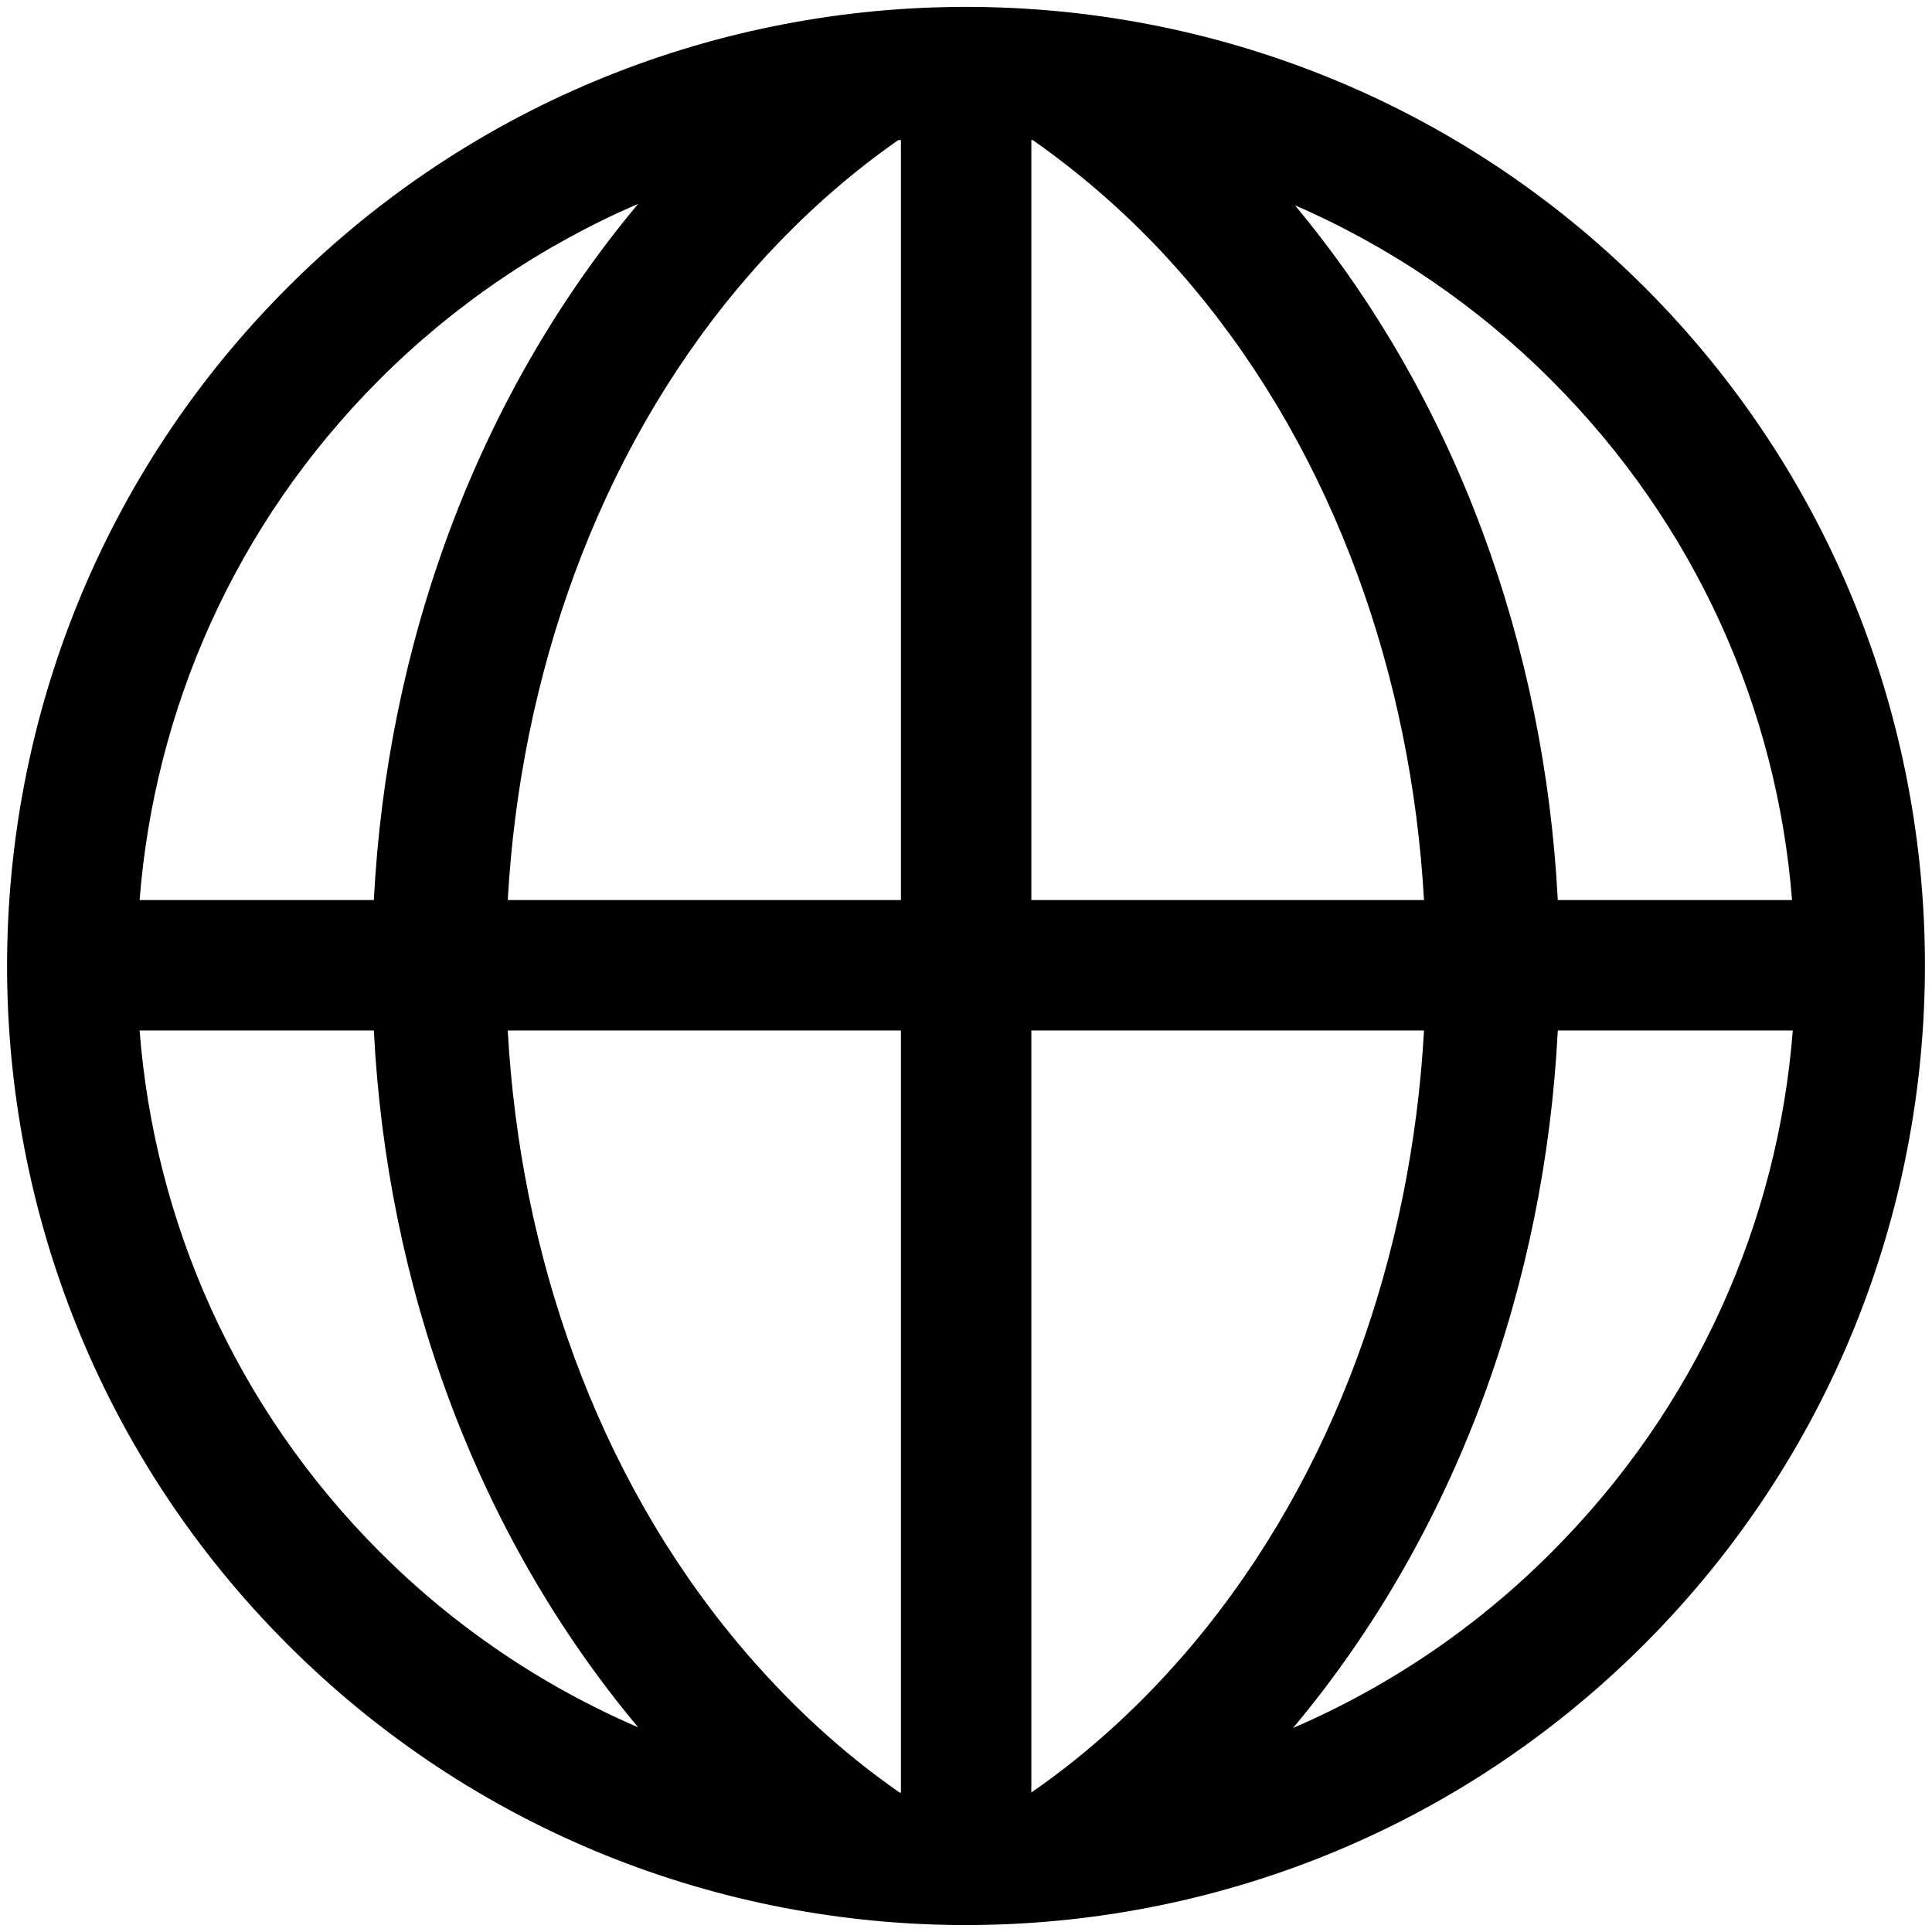 <?xml version="1.0" encoding="UTF-8"?>
<svg width="16px" height="16px" viewBox="0 0 16 16" version="1.1" xmlns="http://www.w3.org/2000/svg" xmlns:xlink="http://www.w3.org/1999/xlink">
    <!-- Generator: Sketch 55.2 (78181) - https://sketchapp.com -->
    <title>slack-language-selector-icon</title>
    <desc>Created with Sketch.</desc>
    <g id="Page-1" stroke="none" stroke-width="1" fill="none" fill-rule="evenodd">
        <g id="slack-language-selector-icon" fill="#000000" fill-rule="nonzero">
            <g transform="translate(-0.1, -0.1)" id="Shape">
                <path d="M8.101,0.157 C6.066,0.157 4.031,0.931 2.482,2.48 C-0.616,5.578 -0.616,10.621 2.482,13.719 C5.58,16.817 10.617,16.817 13.715,13.719 C16.813,10.621 16.819,5.578 13.721,2.48 C12.172,0.931 10.137,0.157 8.101,0.157 L8.101,0.157 Z M7.539,1.26 L7.561,1.26 L7.561,7.554 L4.305,7.554 C4.409,5.702 5.042,3.885 6.211,2.486 C6.62,1.997 7.068,1.589 7.539,1.26 Z M8.641,1.26 L8.653,1.26 C9.149,1.608 9.598,2.02 9.986,2.486 C11.155,3.885 11.788,5.702 11.893,7.554 L8.641,7.554 L8.641,1.26 L8.641,1.26 Z M5.385,1.788 C4.033,3.405 3.304,5.463 3.196,7.554 L1.256,7.554 C1.38,5.984 2.038,4.449 3.241,3.245 C3.857,2.628 4.584,2.134 5.385,1.788 L5.385,1.788 Z M10.824,1.8 C11.618,2.145 12.339,2.638 12.95,3.251 C14.153,4.454 14.817,5.985 14.941,7.554 L13.001,7.554 C12.893,5.468 12.169,3.414 10.824,1.8 L10.824,1.8 Z M1.256,8.634 L3.196,8.634 C3.302,10.729 4.031,12.787 5.385,14.405 C4.587,14.061 3.861,13.569 3.247,12.954 C2.041,11.748 1.379,10.208 1.256,8.634 L1.256,8.634 Z M4.305,8.634 L7.561,8.634 L7.561,14.945 L7.55,14.945 C7.074,14.615 6.624,14.201 6.211,13.708 C5.039,12.306 4.407,10.49 4.305,8.634 L4.305,8.634 Z M8.641,8.634 L11.893,8.634 C11.79,10.49 11.158,12.306 9.986,13.708 C9.572,14.202 9.119,14.614 8.641,14.945 L8.641,8.634 L8.641,8.634 Z M13.001,8.634 L14.947,8.634 C14.825,10.208 14.157,11.747 12.95,12.954 C12.335,13.572 11.608,14.066 10.807,14.411 C10.809,14.409 10.811,14.407 10.813,14.405 C12.166,12.787 12.895,10.729 13.001,8.634 L13.001,8.634 Z"></path>
            </g>
        </g>
    </g>
</svg>